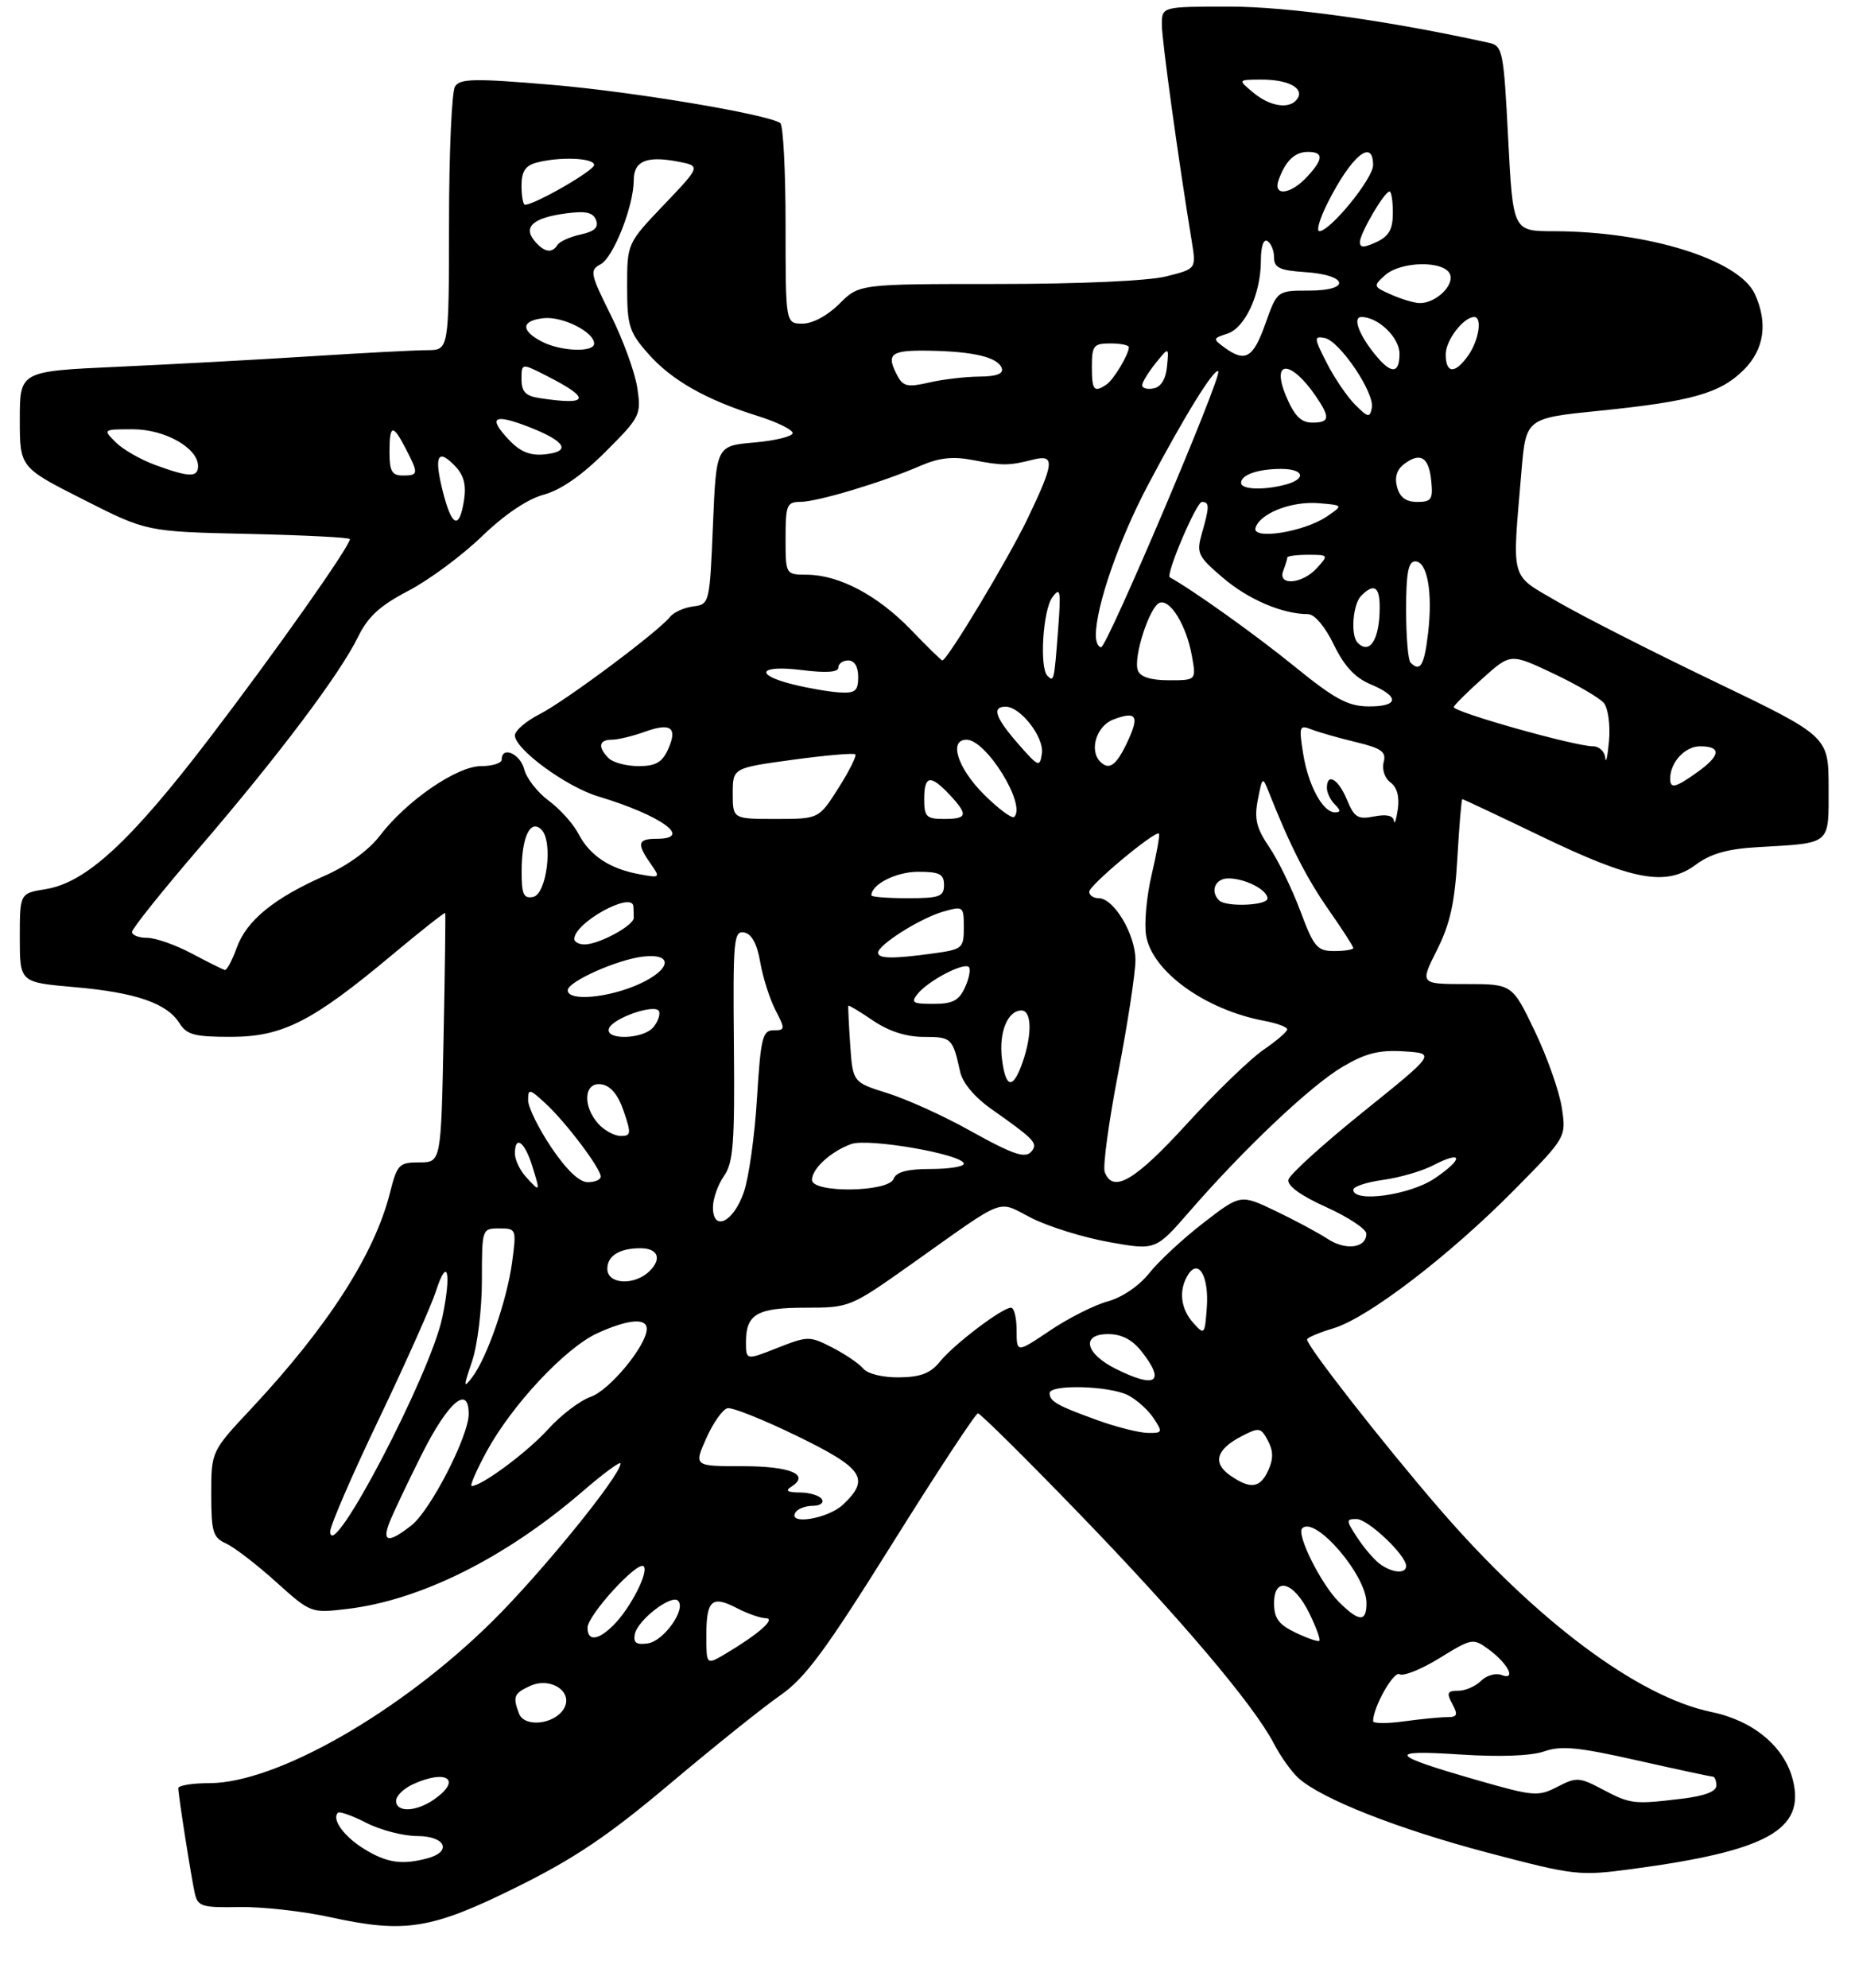 <?xml version="1.0" encoding="UTF-8" standalone="no"?>
<!DOCTYPE svg PUBLIC "-//W3C//DTD SVG 1.1//EN" "http://www.w3.org/Graphics/SVG/1.1/DTD/svg11.dtd" >
<svg xmlns="http://www.w3.org/2000/svg" xmlns:xlink="http://www.w3.org/1999/xlink" version="1.1" viewBox="0 0 281 301">
 <g >
 <path fill="currentColor"
d=" M 78.27 285.73 C 87.02 281.40 92.15 277.95 101.50 270.07 C 108.10 264.51 115.59 258.51 118.15 256.73 C 121.98 254.08 125.01 249.97 135.15 233.75 C 141.94 222.89 147.79 214.00 148.14 214.00 C 148.50 214.00 155.38 220.81 163.43 229.13 C 178.83 245.05 189.92 258.14 192.97 264.00 C 193.97 265.93 195.64 268.27 196.69 269.22 C 200.18 272.38 211.78 276.94 225.44 280.54 C 238.56 283.99 239.23 284.06 247.24 282.99 C 267.68 280.26 273.48 277.05 271.59 269.52 C 270.33 264.47 265.61 260.53 259.26 259.22 C 248.09 256.91 232.67 245.38 217.97 228.36 C 209.46 218.50 198.00 203.84 198.00 202.82 C 198.00 202.54 199.79 201.78 201.99 201.12 C 207.22 199.55 219.54 190.13 229.38 180.17 C 237.26 172.20 237.26 172.20 236.59 167.74 C 236.22 165.28 234.38 160.06 232.50 156.14 C 229.08 149.00 229.08 149.00 222.08 149.00 C 215.08 149.00 215.08 149.00 217.68 143.84 C 219.68 139.85 220.38 136.66 220.77 129.84 C 221.05 124.98 221.38 121.00 221.52 121.00 C 221.65 121.00 227.03 123.53 233.47 126.63 C 247.43 133.35 252.38 134.26 256.88 130.93 C 259.15 129.25 261.69 128.53 266.25 128.27 C 277.53 127.61 277.00 128.06 277.00 119.23 C 276.99 111.50 276.99 111.50 259.75 103.21 C 250.26 98.66 239.57 93.22 236.00 91.14 C 228.64 86.84 229.05 88.29 230.47 71.41 C 231.15 63.32 231.15 63.32 242.33 62.19 C 256.31 60.77 260.60 59.55 264.17 55.98 C 267.25 52.90 267.83 48.92 265.84 44.54 C 263.46 39.33 249.70 35.03 235.34 35.01 C 229.19 35.00 229.19 35.00 228.46 20.99 C 227.79 7.81 227.62 6.95 225.62 6.50 C 210.41 3.14 195.09 1.00 186.28 1.00 C 176.00 1.00 176.00 1.00 176.00 3.75 C 176.01 6.13 178.47 23.98 180.54 36.60 C 181.21 40.71 181.21 40.71 176.66 41.85 C 173.96 42.53 163.58 43.00 151.13 43.00 C 130.15 43.00 130.15 43.00 127.15 46.00 C 125.37 47.78 123.11 49.00 121.58 49.00 C 119.00 49.00 119.00 49.00 119.00 34.06 C 119.00 25.84 118.64 18.89 118.19 18.62 C 115.96 17.24 95.89 13.89 83.66 12.85 C 71.91 11.85 69.69 11.89 68.93 13.09 C 68.43 13.86 68.02 23.16 68.02 33.75 C 68.00 53.00 68.00 53.00 64.75 53.02 C 62.96 53.02 54.98 53.44 47.00 53.95 C 39.02 54.46 25.86 55.17 17.75 55.54 C 3.00 56.21 3.00 56.21 3.00 63.49 C 3.00 70.77 3.00 70.77 12.61 75.63 C 22.21 80.50 22.21 80.50 37.61 80.84 C 46.07 81.03 53.00 81.38 53.00 81.63 C 53.00 82.72 41.77 98.64 31.70 111.82 C 19.74 127.47 13.02 133.65 6.91 134.63 C 3.00 135.26 3.00 135.26 3.00 142.00 C 3.00 148.74 3.00 148.74 11.25 149.46 C 20.56 150.27 25.29 151.90 27.19 154.93 C 28.28 156.68 29.48 157.00 34.99 156.99 C 42.81 156.98 47.31 154.69 59.40 144.58 C 63.75 140.95 67.37 138.09 67.44 138.24 C 67.51 138.38 67.40 146.94 67.19 157.25 C 66.81 176.00 66.81 176.00 63.52 176.00 C 60.45 176.00 60.16 176.30 59.07 180.62 C 56.74 189.87 49.69 200.84 38.14 213.20 C 32.00 219.75 32.00 219.75 32.00 226.22 C 32.00 231.95 32.25 232.80 34.25 233.71 C 35.49 234.27 38.88 236.88 41.79 239.50 C 47.07 244.25 47.11 244.26 52.54 243.62 C 63.67 242.32 76.59 235.87 88.25 225.82 C 91.41 223.09 94.00 221.19 94.00 221.59 C 94.00 223.41 81.91 238.27 74.49 245.58 C 60.56 259.30 41.88 269.96 31.75 269.99 C 29.14 269.99 27.00 270.34 27.01 270.75 C 27.02 271.90 28.96 284.22 29.51 286.68 C 29.96 288.66 30.60 288.86 36.25 288.75 C 39.69 288.69 45.88 289.38 50.00 290.28 C 61.36 292.77 65.34 292.13 78.27 285.73 Z  M 55.22 279.99 C 52.13 278.11 50.20 275.46 51.19 274.47 C 51.44 274.23 53.39 274.92 55.53 276.02 C 57.67 277.11 61.13 278.00 63.21 278.00 C 67.48 278.00 68.55 280.35 64.75 281.37 C 60.91 282.40 58.62 282.07 55.22 279.99 Z  M 60.00 272.66 C 60.00 271.92 61.15 270.80 62.55 270.16 C 67.68 267.82 70.02 269.47 65.78 272.44 C 63.05 274.35 60.00 274.47 60.00 272.66 Z  M 242.75 270.93 C 239.24 269.08 238.80 269.05 235.91 270.55 C 233.00 272.05 232.31 271.99 223.78 269.54 C 210.47 265.73 209.92 264.91 221.13 265.65 C 227.21 266.05 231.93 265.87 233.92 265.18 C 236.49 264.28 239.11 264.54 247.98 266.54 C 253.97 267.89 259.13 269.00 259.44 269.00 C 259.75 269.00 260.00 269.61 260.00 270.36 C 260.00 271.26 258.20 271.94 254.75 272.35 C 247.48 273.23 246.98 273.17 242.75 270.93 Z  M 78.63 259.47 C 77.64 256.90 77.85 256.39 80.30 255.27 C 83.48 253.83 86.97 256.23 85.38 258.78 C 83.91 261.12 79.44 261.58 78.63 259.47 Z  M 208.00 260.60 C 208.00 258.50 211.12 252.96 212.00 253.50 C 212.57 253.85 215.30 252.76 218.06 251.06 C 222.96 248.04 223.14 248.01 225.50 249.73 C 228.45 251.89 229.76 254.50 227.44 253.61 C 226.56 253.28 225.18 253.68 224.35 254.50 C 223.53 255.33 221.97 256.00 220.89 256.00 C 219.24 256.00 219.10 256.32 220.00 258.00 C 220.90 259.67 220.76 260.00 219.17 260.00 C 218.13 260.00 215.19 260.29 212.64 260.64 C 210.09 260.99 208.00 260.97 208.00 260.60 Z  M 107.00 247.62 C 107.00 242.26 107.84 241.52 111.65 243.50 C 113.22 244.32 115.17 245.00 116.00 245.02 C 117.62 245.05 114.87 247.46 109.82 250.45 C 107.00 252.11 107.00 252.11 107.00 247.62 Z  M 96.16 247.44 C 96.58 245.31 101.69 241.36 102.71 242.37 C 103.98 243.65 100.55 248.48 98.13 248.83 C 96.39 249.08 95.91 248.74 96.16 247.44 Z  M 196.25 247.20 C 193.69 245.97 193.00 245.02 193.00 242.75 C 193.00 238.60 196.00 239.48 198.36 244.31 C 199.38 246.40 200.06 248.26 199.86 248.44 C 199.66 248.61 198.04 248.06 196.25 247.20 Z  M 89.00 246.46 C 89.00 244.57 96.59 236.26 97.50 237.16 C 98.32 237.99 95.50 243.50 92.95 246.05 C 90.61 248.39 89.00 248.56 89.00 246.46 Z  M 202.80 242.53 C 200.09 239.82 196.35 232.32 197.26 231.41 C 199.21 229.45 207.00 238.50 207.00 242.73 C 207.00 245.65 205.87 245.60 202.80 242.53 Z  M 208.92 236.72 C 208.06 236.05 206.54 234.26 205.56 232.75 C 203.89 230.18 203.88 230.00 205.48 230.00 C 207.22 230.00 213.00 235.46 213.00 237.11 C 213.00 238.37 210.79 238.16 208.92 236.72 Z  M 50.02 231.90 C 50.01 231.02 53.32 223.37 57.38 214.90 C 61.43 206.43 65.33 197.70 66.04 195.50 C 67.78 190.08 68.42 192.66 67.01 199.44 C 65.22 208.07 50.09 236.97 50.02 231.90 Z  M 58.96 230.61 C 59.46 229.30 61.70 224.57 63.94 220.11 C 67.91 212.23 71.00 209.60 71.00 214.11 C 71.00 217.43 65.21 228.69 62.34 230.95 C 58.91 233.65 57.84 233.54 58.96 230.61 Z  M 120.50 229.00 C 120.84 228.45 122.02 228.00 123.12 228.00 C 124.22 228.00 124.84 227.55 124.50 227.00 C 124.16 226.45 122.67 225.99 121.19 225.98 C 119.27 225.97 118.89 225.72 119.88 225.10 C 122.77 223.27 119.74 222.00 112.49 222.00 C 105.10 222.00 105.10 222.00 107.00 217.75 C 108.04 215.41 109.49 213.37 110.21 213.22 C 110.94 213.07 115.69 214.97 120.76 217.44 C 130.81 222.33 131.86 223.90 127.69 227.83 C 125.40 229.97 119.28 230.97 120.50 229.00 Z  M 73.69 219.82 C 77.53 212.74 85.65 204.07 90.50 201.86 C 95.19 199.73 98.01 199.50 97.97 201.25 C 97.90 203.78 92.33 210.51 89.49 211.49 C 87.88 212.05 84.98 214.25 83.04 216.39 C 79.89 219.87 72.98 225.00 71.46 225.00 C 71.14 225.00 72.14 222.67 73.69 219.82 Z  M 186.31 223.37 C 183.64 221.50 184.26 219.43 188.08 217.46 C 190.73 216.09 191.00 216.13 192.06 218.12 C 192.89 219.67 192.91 220.90 192.12 222.63 C 190.88 225.35 189.42 225.54 186.31 223.37 Z  M 166.31 215.06 C 160.15 212.84 159.00 212.19 159.00 210.94 C 159.00 209.57 168.09 209.82 170.89 211.26 C 172.21 211.94 173.95 213.51 174.76 214.75 C 176.16 216.87 176.11 217.00 173.87 216.96 C 172.57 216.94 169.16 216.09 166.31 215.06 Z  M 71.51 206.12 C 72.33 203.70 73.00 198.23 73.00 193.87 C 73.00 186.04 73.01 186.00 75.63 186.00 C 78.21 186.00 78.25 186.09 77.58 191.08 C 76.82 196.81 73.76 205.63 71.51 208.56 C 70.19 210.28 70.19 210.00 71.51 206.12 Z  M 130.78 207.23 C 130.15 206.48 128.04 205.04 126.09 204.04 C 122.63 202.27 122.39 202.27 117.76 204.09 C 113.00 205.97 113.00 205.97 113.00 203.19 C 113.00 198.97 114.69 198.00 122.07 198.00 C 128.69 198.00 128.82 197.95 138.12 191.36 C 152.74 181.01 150.90 181.71 156.27 184.43 C 158.85 185.74 164.14 187.38 168.02 188.07 C 175.06 189.33 175.06 189.33 180.20 183.42 C 188.49 173.88 198.62 164.31 203.42 161.50 C 206.89 159.46 208.93 158.95 212.69 159.19 C 217.50 159.50 217.50 159.50 206.50 168.35 C 200.45 173.22 195.35 177.84 195.17 178.62 C 194.96 179.53 197.03 181.03 200.89 182.77 C 204.21 184.27 206.95 186.08 206.97 186.78 C 207.02 188.96 203.88 189.40 201.12 187.59 C 199.68 186.65 196.12 184.74 193.21 183.35 C 187.92 180.82 187.92 180.82 182.32 185.14 C 179.24 187.52 175.54 190.94 174.11 192.75 C 172.57 194.69 169.99 196.45 167.82 197.04 C 165.80 197.59 161.86 199.57 159.07 201.45 C 154.00 204.86 154.00 204.86 154.00 201.43 C 154.00 199.54 153.62 198.00 153.15 198.00 C 151.82 198.00 144.52 203.53 142.41 206.14 C 140.96 207.94 139.47 208.51 136.21 208.55 C 133.74 208.58 131.43 208.02 130.78 207.23 Z  M 169.00 207.25 C 164.37 204.93 163.73 202.00 167.85 202.00 C 169.90 202.00 171.51 202.83 172.93 204.63 C 176.60 209.30 175.10 210.30 169.00 207.25 Z  M 180.75 200.29 C 178.82 198.15 178.52 195.31 179.97 193.01 C 181.56 190.49 183.16 193.29 182.81 197.98 C 182.51 202.11 182.45 202.18 180.75 200.29 Z  M 92.00 192.11 C 92.00 190.14 93.84 189.00 97.02 189.00 C 99.65 189.00 100.29 190.56 98.44 192.42 C 96.16 194.70 92.00 194.50 92.00 192.11 Z  M 108.00 182.80 C 108.00 181.50 108.75 179.37 109.67 178.06 C 111.09 176.04 111.31 173.09 111.17 158.27 C 111.02 142.29 111.15 140.88 112.73 141.19 C 113.87 141.41 114.68 142.90 115.16 145.68 C 115.55 147.97 116.59 151.23 117.46 152.92 C 118.96 155.83 118.95 156.00 117.18 156.00 C 115.51 156.00 115.24 157.12 114.67 166.28 C 114.33 171.94 113.43 178.35 112.67 180.53 C 111.11 185.06 108.00 186.57 108.00 182.80 Z  M 205.00 180.14 C 205.00 179.66 207.03 178.99 209.52 178.65 C 212.00 178.31 215.42 177.32 217.11 176.44 C 221.61 174.11 221.77 175.41 217.35 178.41 C 213.60 180.96 205.00 182.16 205.00 180.14 Z  M 79.65 178.17 C 78.74 177.17 78.00 175.59 78.00 174.67 C 78.00 171.81 79.46 172.83 80.61 176.50 C 81.88 180.56 81.85 180.60 79.65 178.17 Z  M 123.00 178.65 C 123.00 176.96 125.82 174.37 128.92 173.23 C 131.50 172.27 146.00 174.80 146.00 176.21 C 146.00 176.64 143.74 177.00 140.97 177.00 C 137.42 177.00 135.77 177.44 135.36 178.50 C 134.58 180.53 123.00 180.68 123.00 178.65 Z  M 83.53 173.76 C 81.59 170.88 80.00 167.65 80.00 166.59 C 80.00 164.80 80.20 164.83 82.64 167.08 C 85.70 169.89 91.00 176.91 91.00 178.15 C 91.00 178.62 90.11 179.00 89.03 179.00 C 87.76 179.00 85.79 177.12 83.53 173.76 Z  M 167.35 177.48 C 167.03 176.65 167.95 169.88 169.39 162.44 C 170.82 155.00 172.00 147.31 172.00 145.36 C 172.00 141.49 168.74 136.00 166.43 136.00 C 165.64 136.00 165.00 135.56 165.00 135.02 C 165.00 134.03 175.02 125.69 175.56 126.22 C 175.72 126.39 175.22 129.21 174.44 132.51 C 173.67 135.80 173.30 139.96 173.63 141.74 C 174.62 147.17 182.61 152.90 191.52 154.57 C 193.44 154.93 195.00 155.51 194.99 155.86 C 194.99 156.21 193.38 157.60 191.41 158.94 C 189.44 160.28 184.20 165.34 179.77 170.19 C 171.91 178.79 168.60 180.73 167.35 177.48 Z  M 146.60 171.01 C 142.81 168.90 137.33 166.43 134.44 165.52 C 129.18 163.87 129.18 163.87 128.79 158.18 C 128.58 155.06 128.45 152.40 128.51 152.28 C 128.57 152.15 130.25 153.17 132.25 154.53 C 134.66 156.16 137.28 157.00 139.98 157.00 C 144.14 157.00 144.32 157.18 145.44 162.26 C 145.81 163.97 147.65 166.15 150.27 167.99 C 156.36 172.27 157.11 173.01 156.46 174.06 C 155.53 175.57 153.91 175.07 146.60 171.01 Z  M 90.65 170.17 C 88.19 167.45 88.46 163.78 91.10 164.18 C 92.50 164.39 93.63 165.75 94.48 168.25 C 95.64 171.63 95.59 172.00 94.04 172.00 C 93.09 172.00 91.57 171.18 90.65 170.17 Z  M 151.77 160.25 C 151.30 156.28 152.64 153.00 154.74 153.00 C 156.29 153.00 156.37 156.65 154.90 160.85 C 153.44 165.04 152.32 164.83 151.77 160.25 Z  M 92.24 155.75 C 92.76 154.15 99.38 151.88 99.84 153.14 C 100.03 153.65 99.64 154.73 98.97 155.53 C 97.46 157.36 91.66 157.54 92.24 155.75 Z  M 139.05 150.43 C 140.72 148.43 146.01 145.68 146.76 146.42 C 147.07 146.74 146.81 148.12 146.18 149.50 C 145.27 151.50 144.32 152.00 141.40 152.00 C 138.21 152.00 137.92 151.81 139.05 150.43 Z  M 86.00 149.94 C 86.00 148.64 93.48 145.29 97.41 144.84 C 102.04 144.30 101.70 146.78 96.84 148.99 C 92.15 151.11 86.00 151.66 86.00 149.94 Z  M 29.04 144.37 C 26.58 143.06 23.55 142.00 22.29 142.00 C 21.03 142.00 20.00 141.60 20.00 141.11 C 20.00 140.62 24.54 134.94 30.09 128.49 C 42.06 114.58 51.50 102.05 54.23 96.45 C 55.73 93.37 57.54 91.71 61.85 89.46 C 64.96 87.84 69.96 84.14 72.97 81.24 C 76.42 77.91 79.89 75.57 82.36 74.90 C 84.93 74.21 88.16 71.97 91.73 68.40 C 97.00 63.13 97.15 62.83 96.54 58.73 C 96.19 56.40 94.39 51.46 92.54 47.74 C 89.39 41.42 89.29 40.91 90.99 40.01 C 92.93 38.97 96.00 31.17 96.00 27.29 C 96.00 24.40 97.91 23.57 102.60 24.45 C 106.18 25.13 106.18 25.13 100.59 30.99 C 95.00 36.85 95.00 36.85 95.00 43.39 C 95.00 49.30 95.30 50.28 98.16 53.52 C 101.69 57.55 106.93 60.53 114.80 62.99 C 117.72 63.91 120.09 65.07 120.07 65.58 C 120.05 66.08 117.44 66.72 114.27 67.00 C 108.50 67.50 108.50 67.50 108.00 79.50 C 107.50 91.39 107.48 91.50 105.00 91.82 C 103.62 92.00 102.05 92.71 101.50 93.40 C 99.72 95.65 85.65 106.14 81.77 108.12 C 79.70 109.17 78.00 110.63 78.00 111.35 C 78.00 113.43 85.78 119.13 90.60 120.58 C 100.17 123.46 105.08 127.00 99.50 127.00 C 96.60 127.00 96.42 127.72 98.55 130.76 C 100.06 132.93 100.03 132.96 96.80 132.36 C 92.34 131.54 89.33 129.53 87.62 126.24 C 86.84 124.73 84.81 122.48 83.11 121.23 C 81.42 119.98 79.75 117.84 79.41 116.48 C 78.81 114.12 76.00 112.90 76.00 115.00 C 76.00 115.55 74.60 116.00 72.88 116.00 C 69.21 116.00 61.58 121.24 57.53 126.55 C 55.88 128.72 52.63 131.08 49.21 132.59 C 41.48 136.00 37.35 139.38 35.86 143.50 C 35.17 145.43 34.35 146.94 34.05 146.87 C 33.75 146.79 31.49 145.67 29.04 144.37 Z  M 133.01 144.25 C 133.02 143.06 139.40 139.03 142.85 138.04 C 145.93 137.16 146.00 137.21 146.00 140.43 C 146.00 143.59 145.81 143.75 141.36 144.36 C 135.28 145.20 133.00 145.17 133.01 144.25 Z  M 196.97 137.91 C 195.71 134.56 193.60 130.21 192.26 128.25 C 190.31 125.37 189.98 123.97 190.54 121.09 C 191.23 117.56 191.25 117.54 192.23 120.00 C 195.38 127.97 197.92 132.96 201.25 137.73 C 203.31 140.68 205.00 143.29 205.00 143.54 C 205.00 143.79 203.70 144.00 202.12 144.00 C 199.52 144.00 199.03 143.43 196.97 137.91 Z  M 87.00 142.17 C 87.00 139.70 95.81 134.86 95.95 137.25 C 95.98 137.66 96.00 138.44 96.00 138.97 C 96.00 140.15 90.72 143.00 88.55 143.00 C 87.70 143.00 87.00 142.63 87.00 142.17 Z  M 184.67 136.33 C 183.27 134.94 184.08 133.00 186.07 133.00 C 188.61 133.00 192.00 134.73 192.00 136.04 C 192.00 137.12 185.71 137.37 184.67 136.33 Z  M 79.02 131.82 C 79.03 126.70 80.36 123.96 82.02 125.62 C 83.82 127.42 82.82 135.42 80.75 135.81 C 79.30 136.09 79.00 135.40 79.02 131.82 Z  M 132.00 135.57 C 132.00 133.90 135.76 132.00 139.07 132.00 C 142.33 132.00 143.00 132.34 143.00 134.00 C 143.00 135.76 142.33 136.00 137.50 136.00 C 134.47 136.00 132.00 135.81 132.00 135.57 Z  M 211.15 124.28 C 211.05 123.48 210.01 123.25 208.16 123.62 C 205.70 124.11 205.15 123.78 204.04 121.09 C 202.74 117.95 201.00 116.93 201.00 119.30 C 201.00 120.02 201.54 121.14 202.20 121.80 C 203.11 122.71 203.11 123.00 202.22 123.00 C 200.38 123.00 198.17 118.92 197.40 114.08 C 196.75 110.01 196.84 109.73 198.60 110.42 C 199.64 110.84 202.66 111.70 205.30 112.34 C 209.30 113.30 210.02 113.82 209.60 115.42 C 209.32 116.51 209.77 117.84 210.63 118.47 C 211.63 119.20 212.02 120.64 211.74 122.55 C 211.50 124.17 211.23 124.95 211.15 124.28 Z  M 111.00 120.14 C 111.00 116.28 111.00 116.28 120.07 115.04 C 125.06 114.36 129.33 113.99 129.56 114.22 C 129.79 114.46 128.64 116.75 127.01 119.32 C 124.04 124.00 124.04 124.00 117.52 124.00 C 111.00 124.00 111.00 124.00 111.00 120.14 Z  M 140.00 121.00 C 140.00 117.40 140.93 117.23 143.83 120.31 C 146.71 123.39 146.57 124.00 143.00 124.00 C 140.33 124.00 140.00 123.67 140.00 121.00 Z  M 149.02 120.26 C 145.04 116.28 143.69 112.00 146.41 112.00 C 149.40 112.00 155.49 121.84 153.64 123.69 C 153.32 124.02 151.24 122.47 149.02 120.26 Z  M 253.00 117.93 C 253.00 115.42 255.23 113.00 257.54 113.00 C 260.81 113.00 260.65 114.40 257.10 116.93 C 253.82 119.27 253.00 119.47 253.00 117.93 Z  M 92.20 114.80 C 90.52 113.12 90.71 112.00 92.68 112.00 C 93.60 112.00 95.84 111.46 97.65 110.81 C 101.65 109.36 102.70 110.17 101.18 113.50 C 100.30 115.44 99.30 116.00 96.72 116.00 C 94.89 116.00 92.86 115.46 92.20 114.80 Z  M 154.25 112.64 C 150.77 108.67 150.20 107.00 152.33 107.00 C 154.58 107.00 158.19 111.63 157.83 114.08 C 157.52 116.23 157.32 116.15 154.25 112.64 Z  M 166.67 115.33 C 164.95 113.62 166.10 109.91 168.64 108.95 C 172.21 107.59 172.66 108.39 170.70 112.51 C 169.07 115.93 168.00 116.67 166.67 115.33 Z  M 243.17 114.75 C 243.08 113.79 242.25 113.00 241.33 113.00 C 238.54 113.00 219.91 107.74 220.22 107.04 C 220.37 106.67 222.37 104.70 224.66 102.65 C 228.83 98.92 228.83 98.92 235.31 101.98 C 238.88 103.67 242.32 105.68 242.96 106.45 C 243.60 107.23 243.95 109.77 243.74 112.18 C 243.52 114.55 243.27 115.71 243.17 114.75 Z  M 196.00 100.83 C 190.22 96.13 180.54 89.23 177.21 87.42 C 176.53 87.05 181.23 76.00 182.07 76.00 C 183.23 76.00 183.23 76.70 182.07 80.74 C 181.21 83.75 181.42 84.21 185.26 87.49 C 189.09 90.77 194.27 92.98 198.16 92.99 C 199.14 93.00 200.73 94.88 202.05 97.61 C 203.63 100.87 205.27 102.63 207.64 103.62 C 212.08 105.48 211.90 107.01 207.25 106.96 C 204.17 106.93 202.15 105.83 196.00 100.83 Z  M 120.25 103.66 C 114.10 102.15 114.95 100.64 121.50 101.46 C 125.17 101.92 127.00 101.79 127.00 101.07 C 127.00 100.48 127.67 100.00 128.50 100.00 C 129.43 100.00 130.00 100.94 130.00 102.50 C 130.00 104.60 129.56 104.98 127.25 104.85 C 125.74 104.77 122.59 104.23 120.25 103.66 Z  M 158.67 102.33 C 157.44 101.11 157.98 92.41 159.40 90.46 C 160.64 88.77 160.74 89.36 160.27 95.52 C 159.69 103.13 159.64 103.31 158.67 102.33 Z  M 172.37 101.52 C 171.62 99.58 174.16 91.75 175.69 91.26 C 177.30 90.74 179.71 94.70 180.54 99.25 C 181.22 103.00 181.22 103.00 177.08 103.00 C 174.34 103.00 172.74 102.50 172.37 101.52 Z  M 213.67 100.33 C 213.30 99.97 213.00 96.37 213.00 92.33 C 213.00 86.78 213.33 85.00 214.38 85.00 C 216.22 85.00 217.06 89.72 216.32 95.93 C 215.75 100.78 215.13 101.80 213.67 100.33 Z  M 137.99 95.35 C 132.97 90.15 127.12 87.05 122.25 87.02 C 119.00 87.00 119.00 87.00 119.00 81.50 C 119.00 76.47 119.19 76.00 121.25 75.99 C 123.82 75.98 133.63 73.04 139.38 70.55 C 142.25 69.30 144.32 69.07 147.38 69.66 C 151.93 70.53 152.77 70.53 156.47 69.60 C 159.85 68.75 159.74 70.01 155.66 78.53 C 152.73 84.63 143.49 100.00 142.74 100.00 C 142.59 100.00 140.45 97.91 137.99 95.35 Z  M 166.00 96.21 C 166.00 91.85 169.48 81.80 173.86 73.51 C 179.38 63.06 183.97 55.64 184.55 56.22 C 185.18 56.85 167.70 98.00 166.80 98.00 C 166.36 98.00 166.00 97.19 166.00 96.21 Z  M 205.67 97.33 C 204.56 96.23 204.92 91.48 206.20 90.20 C 208.13 88.27 209.00 88.80 209.00 91.92 C 209.00 96.78 207.52 99.19 205.67 97.33 Z  M 194.39 86.42 C 194.73 85.55 195.00 84.65 195.00 84.42 C 195.00 84.19 196.42 84.00 198.15 84.00 C 201.25 84.00 201.27 84.04 199.50 86.00 C 197.28 88.45 193.49 88.76 194.39 86.42 Z  M 190.19 79.90 C 190.91 77.70 195.67 75.85 199.76 76.19 C 203.50 76.50 203.50 76.50 201.00 78.20 C 197.53 80.56 189.57 81.81 190.19 79.90 Z  M 67.07 74.38 C 65.72 69.01 66.30 67.82 68.93 70.56 C 70.27 71.95 70.65 73.42 70.29 75.75 C 69.57 80.28 68.44 79.80 67.07 74.38 Z  M 211.63 73.75 C 211.23 72.26 211.60 71.07 212.73 70.24 C 215.18 68.41 216.46 69.22 216.81 72.83 C 217.09 75.61 216.83 76.00 214.68 76.00 C 212.99 76.00 212.05 75.31 211.63 73.75 Z  M 188.00 73.11 C 188.00 71.89 190.57 71.00 194.08 71.00 C 197.53 71.00 197.96 72.51 194.75 73.37 C 191.43 74.26 188.00 74.13 188.00 73.11 Z  M 23.50 70.40 C 21.30 69.59 18.61 68.05 17.53 66.97 C 15.57 65.01 15.58 65.00 20.14 65.00 C 24.99 65.00 30.00 67.83 30.00 70.57 C 30.00 72.32 28.67 72.29 23.50 70.40 Z  M 59.00 68.50 C 59.00 64.23 59.49 64.12 61.47 67.95 C 63.43 71.74 63.40 72.00 61.00 72.00 C 59.38 72.00 59.00 71.33 59.00 68.50 Z  M 77.05 66.55 C 73.83 63.13 74.82 62.57 80.28 64.71 C 85.76 66.87 86.57 68.39 82.47 68.80 C 80.27 69.01 78.78 68.40 77.05 66.55 Z  M 194.82 59.99 C 192.50 54.45 195.52 54.44 199.31 59.97 C 201.55 63.25 201.44 64.00 198.75 63.99 C 197.08 63.98 196.07 62.96 194.82 59.99 Z  M 205.28 61.28 C 204.07 60.07 202.14 57.23 200.98 54.96 C 199.04 51.16 199.01 50.86 200.65 51.17 C 202.93 51.61 208.25 59.47 207.81 61.75 C 207.51 63.29 207.24 63.24 205.28 61.28 Z  M 81.75 60.28 C 79.61 59.96 79.00 59.32 79.00 57.41 C 79.00 54.96 79.00 54.96 82.93 56.97 C 89.61 60.37 89.24 61.42 81.75 60.28 Z  M 135.98 56.96 C 134.16 53.56 134.85 53.00 140.75 53.10 C 147.57 53.22 151.20 54.10 151.76 55.78 C 152.03 56.60 150.90 57.01 148.33 57.02 C 146.22 57.04 142.80 57.44 140.73 57.92 C 137.55 58.66 136.81 58.51 135.98 56.96 Z  M 165.40 55.50 C 165.40 52.33 165.67 52.00 168.20 52.00 C 169.74 52.00 171.00 52.25 171.00 52.57 C 171.00 53.66 168.69 57.51 167.60 58.23 C 165.71 59.49 165.40 59.11 165.40 55.50 Z  M 173.02 58.32 C 173.03 57.87 173.95 56.38 175.05 55.00 C 177.07 52.50 177.07 52.50 176.78 55.49 C 176.60 57.40 175.87 58.60 174.75 58.81 C 173.79 59.00 173.01 58.78 173.02 58.32 Z  M 208.78 54.25 C 206.01 51.07 204.76 48.00 206.24 48.00 C 208.77 48.00 212.00 51.11 212.00 53.56 C 212.00 56.44 210.90 56.67 208.78 54.25 Z  M 219.00 53.65 C 219.00 51.52 221.69 48.00 223.33 48.00 C 224.56 48.00 224.02 51.53 222.44 53.78 C 220.43 56.66 219.00 56.61 219.00 53.65 Z  M 185.50 52.63 C 183.70 51.31 183.71 51.23 185.90 50.53 C 188.61 49.67 191.00 44.49 191.00 39.47 C 191.00 37.33 191.40 36.13 192.00 36.50 C 192.55 36.84 193.00 37.97 193.00 39.00 C 193.00 40.54 193.87 40.95 197.67 41.20 C 204.19 41.62 204.74 44.00 198.32 44.00 C 193.47 44.00 193.47 44.00 191.69 49.00 C 189.84 54.22 188.64 54.92 185.50 52.63 Z  M 82.11 51.74 C 78.85 50.05 78.93 48.56 82.31 48.18 C 85.19 47.85 90.00 50.26 90.00 52.02 C 90.00 53.40 84.97 53.21 82.11 51.74 Z  M 210.72 44.60 C 208.02 43.41 207.99 43.32 209.79 41.69 C 212.19 39.52 218.84 39.42 219.66 41.55 C 220.31 43.26 217.41 45.97 215.00 45.89 C 214.18 45.86 212.25 45.28 210.72 44.60 Z  M 80.96 36.46 C 79.21 34.34 80.79 32.97 85.73 32.31 C 88.74 31.91 89.84 32.15 90.29 33.32 C 90.72 34.43 90.06 35.05 87.95 35.51 C 86.34 35.86 84.77 36.57 84.45 37.08 C 83.62 38.42 82.42 38.21 80.96 36.46 Z  M 206.00 36.66 C 206.01 35.33 209.71 29.00 210.49 29.00 C 210.77 29.00 211.00 30.46 210.99 32.25 C 210.99 34.73 210.40 35.77 208.49 36.66 C 206.61 37.53 206.00 37.53 206.00 36.66 Z  M 201.10 30.75 C 204.69 23.61 208.00 20.85 208.00 25.00 C 208.00 27.03 201.51 35.00 199.86 35.00 C 199.37 35.00 199.92 33.09 201.10 30.75 Z  M 79.00 28.12 C 79.00 25.97 79.58 25.08 81.25 24.63 C 84.77 23.69 90.00 23.90 90.00 24.98 C 90.00 25.83 81.01 31.00 79.53 31.00 C 79.24 31.00 79.00 29.70 79.00 28.12 Z  M 193.69 27.25 C 194.72 24.36 196.14 23.00 198.12 23.00 C 200.54 23.00 200.50 24.09 197.96 26.81 C 195.47 29.49 192.79 29.76 193.69 27.25 Z  M 189.86 14.03 C 187.50 12.07 187.50 12.07 191.00 12.05 C 195.07 12.03 197.55 13.30 196.57 14.89 C 195.51 16.60 192.47 16.21 189.86 14.03 Z "/>
</g>
</svg>